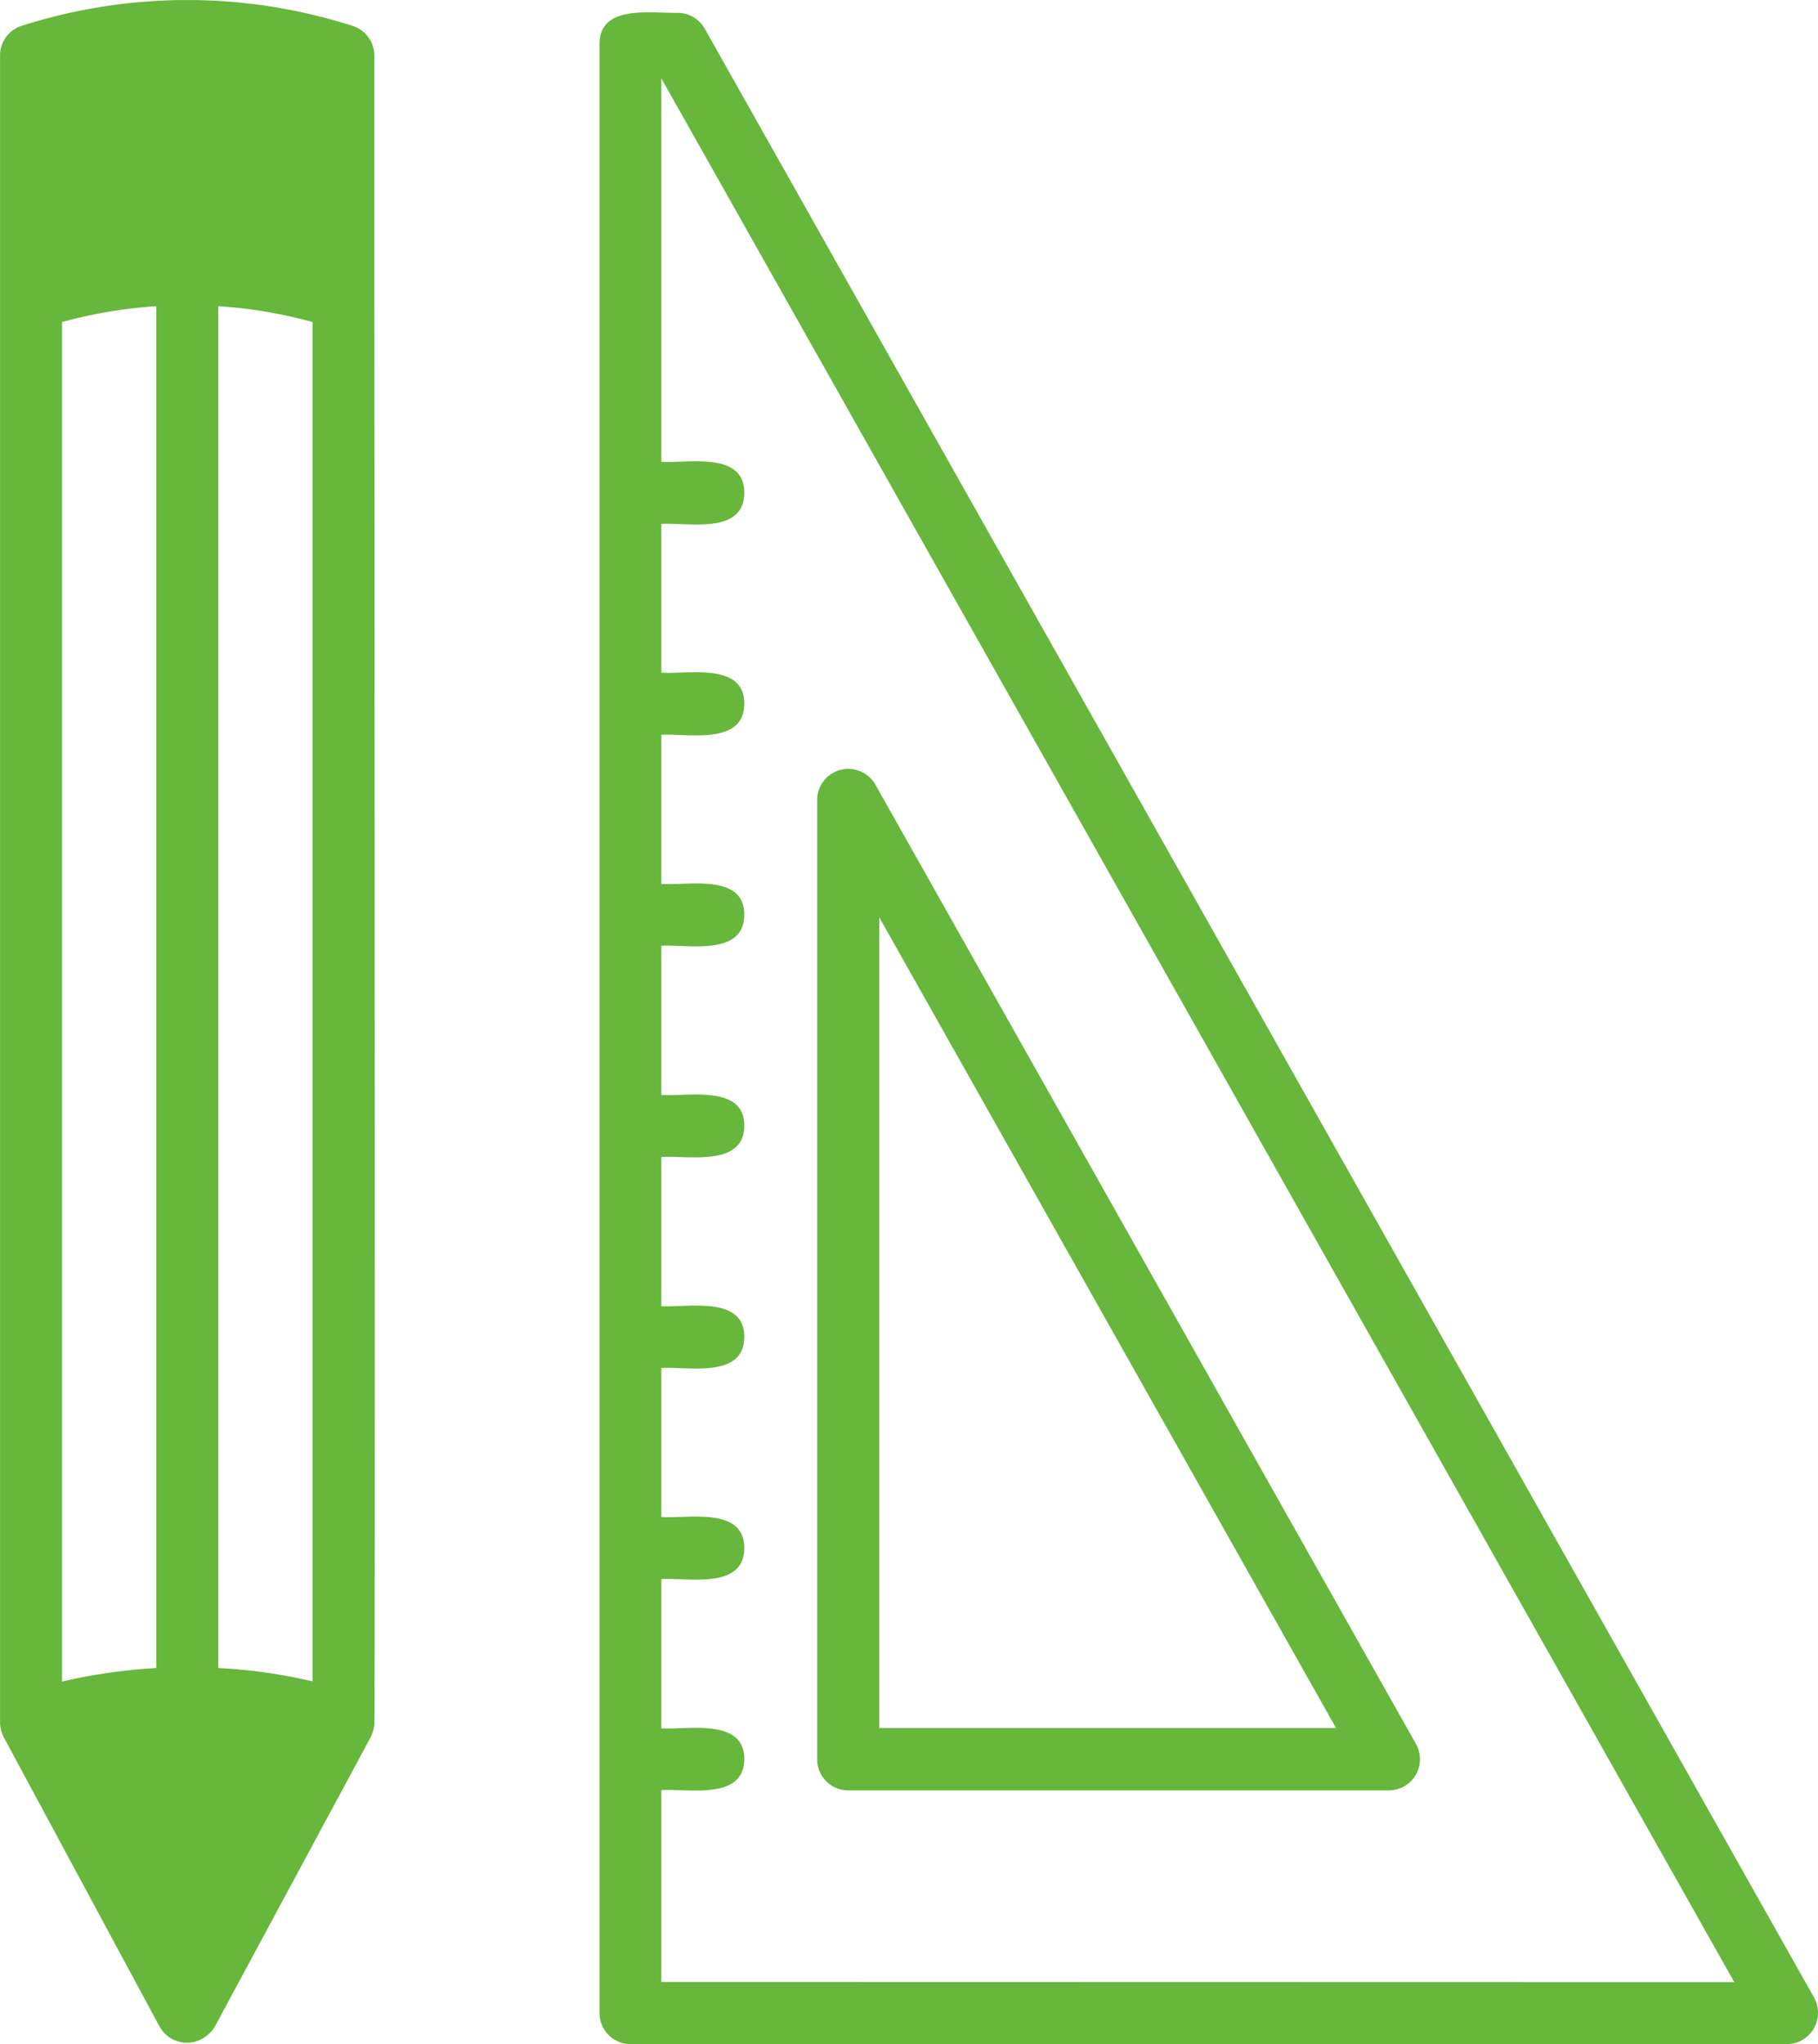 <svg xmlns="http://www.w3.org/2000/svg" width="38.566" height="43.334" viewBox="0 0 38.566 43.334">
  <g id="Group_501" data-name="Group 501" transform="translate(50.968 -7.997) rotate(90)">
    <path id="Path_231" data-name="Path 231" d="M20.995,12.788H.65A.661.661,0,0,1,0,12.11a.668.668,0,0,1,.325-.552L20.681.08a.66.66,0,0,1,.894.265.652.652,0,0,1,.081.32V12.138A.658.658,0,0,1,20.995,12.788ZM20.334,1.781,3.147,11.471H20.334Z" transform="translate(24.297 20.845)" fill="#66b73c"/>
    <path id="Path_232" data-name="Path 232" d="M42.418,25.848H.672c-.85,0-.645-1.11-.661-1.658a.665.665,0,0,1,.336-.574L42.093.08a.665.665,0,0,1,.9.265.647.647,0,0,1,.081.314V25.192A.658.658,0,0,1,42.418,25.848ZM41.762,1.775,1.4,24.537h8.13c.038-.558-.233-1.766.661-1.76s.618,1.208.655,1.76H14c.038-.558-.227-1.766.661-1.76s.623,1.208.655,1.76h3.163c.038-.553-.233-1.766.655-1.76s.623,1.208.655,1.76h3.163c.038-.553-.227-1.766.655-1.76s.623,1.208.661,1.76h3.163c.032-.553-.233-1.766.655-1.76s.618,1.208.655,1.76H31.9c.038-.553-.228-1.766.661-1.76s.618,1.208.655,1.76h3.163c.038-.553-.227-1.766.655-1.76s.618,1.208.655,1.76h4.068Z" transform="translate(8.258 12.402)" fill="#66b73c"/>
    <path id="Path_233" data-name="Path 233" d="M50.975,72.323l-6.153-3.315a.811.811,0,0,0-.271-.076c-.033-.022-30.209,0-30.247,0H9.169a.662.662,0,0,0-.623.46,11.523,11.523,0,0,0,0,7.025.657.657,0,0,0,.623.455H44.507a.707.707,0,0,0,.314-.076l6.153-3.315a.668.668,0,0,0,.244-.9A.782.782,0,0,0,50.975,72.323Zm-36.151-2.08H43.641a11.317,11.317,0,0,0-.282,2H14.488A9.948,9.948,0,0,1,14.824,70.243Zm0,5.314a10.078,10.078,0,0,1-.336-2H43.359a11.928,11.928,0,0,0,.287,2Z" transform="translate(0 -25.905)" fill="#66b73c"/>
  </g>
</svg>
